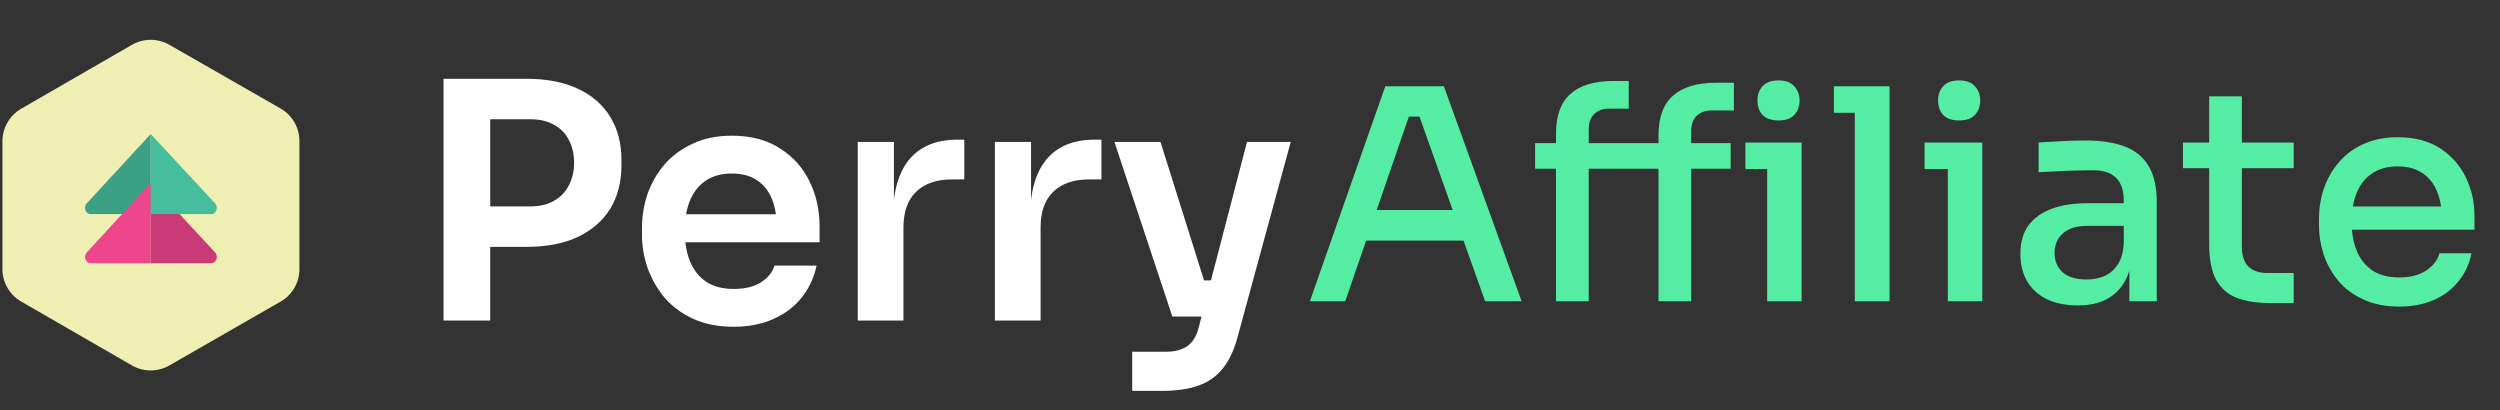 <svg width="195" height="32" viewBox="0 0 195 32" fill="none" xmlns="http://www.w3.org/2000/svg">
<rect x="0" y="0" width="195" height="32" fill="#333333" stroke="none"/>
<path d="M0.19 11.017V20.971C0.187 21.488 0.322 21.997 0.579 22.445C0.837 22.894 1.209 23.266 1.658 23.523L10.285 28.5C10.731 28.758 11.238 28.894 11.753 28.894C12.268 28.894 12.774 28.758 13.22 28.5L21.886 23.523C22.336 23.268 22.71 22.896 22.968 22.447C23.226 21.998 23.359 21.489 23.354 20.971V11.017C23.358 10.499 23.224 9.99 22.966 9.541C22.708 9.092 22.335 8.721 21.886 8.464L13.22 3.5C12.774 3.242 12.268 3.106 11.753 3.106C11.238 3.106 10.731 3.242 10.285 3.5L1.658 8.477C1.212 8.734 0.842 9.104 0.584 9.55C0.327 9.996 0.191 10.502 0.19 11.017V11.017Z" fill="#EFEFB4"/>
<path d="M11.754 10.454L6.764 15.865C6.709 15.928 6.669 16.002 6.649 16.083C6.628 16.164 6.627 16.248 6.646 16.329C6.665 16.41 6.703 16.486 6.756 16.549C6.81 16.613 6.878 16.663 6.955 16.695H11.754V10.454Z" fill="#3CA085"/>
<path d="M11.754 14.271L6.764 19.694C6.709 19.757 6.669 19.831 6.649 19.912C6.628 19.993 6.627 20.077 6.646 20.158C6.665 20.239 6.703 20.315 6.756 20.378C6.81 20.442 6.878 20.492 6.955 20.524H11.754V14.271Z" fill="#EE468D"/>
<path d="M11.752 14.271L16.78 19.694C16.835 19.757 16.875 19.831 16.895 19.912C16.916 19.993 16.916 20.077 16.898 20.158C16.879 20.239 16.841 20.315 16.788 20.378C16.734 20.442 16.666 20.492 16.589 20.524H11.752V14.271Z" fill="#C83B77"/>
<path d="M11.752 10.454L16.78 15.865C16.835 15.928 16.875 16.002 16.895 16.083C16.916 16.164 16.916 16.248 16.898 16.329C16.879 16.41 16.841 16.486 16.788 16.549C16.734 16.613 16.666 16.663 16.589 16.695H11.752V10.454Z" fill="#46BD9C"/>
<path d="M37.725 19.254V16.099H41.368C42.103 16.099 42.719 15.954 43.215 15.663C43.728 15.372 44.112 14.97 44.369 14.457C44.643 13.944 44.779 13.354 44.779 12.687C44.779 12.02 44.643 11.43 44.369 10.917C44.112 10.404 43.728 10.011 43.215 9.737C42.719 9.447 42.103 9.301 41.368 9.301H37.725V6.146H41.06C42.633 6.146 43.967 6.403 45.062 6.916C46.173 7.429 47.02 8.164 47.601 9.122C48.182 10.062 48.473 11.182 48.473 12.482V12.893C48.473 14.192 48.182 15.321 47.601 16.279C47.02 17.219 46.173 17.954 45.062 18.485C43.967 18.997 42.633 19.254 41.06 19.254H37.725ZM34.596 25V6.146H38.238V25H34.596ZM57.23 25.487C56.033 25.487 54.982 25.282 54.075 24.872C53.186 24.461 52.442 23.914 51.844 23.23C51.262 22.529 50.818 21.751 50.51 20.896C50.219 20.041 50.074 19.169 50.074 18.279V17.792C50.074 16.868 50.219 15.979 50.51 15.124C50.818 14.252 51.262 13.482 51.844 12.816C52.442 12.132 53.178 11.593 54.05 11.2C54.922 10.789 55.931 10.584 57.077 10.584C58.581 10.584 59.838 10.917 60.847 11.584C61.873 12.234 62.643 13.098 63.156 14.175C63.669 15.235 63.925 16.381 63.925 17.612V18.895H51.587V16.715H61.694L60.591 17.792C60.591 16.903 60.463 16.142 60.206 15.509C59.95 14.876 59.556 14.389 59.026 14.047C58.513 13.705 57.863 13.534 57.077 13.534C56.29 13.534 55.623 13.713 55.076 14.072C54.529 14.431 54.109 14.953 53.819 15.637C53.545 16.304 53.408 17.108 53.408 18.048C53.408 18.921 53.545 19.699 53.819 20.383C54.092 21.05 54.511 21.58 55.076 21.973C55.64 22.349 56.358 22.537 57.23 22.537C58.103 22.537 58.812 22.366 59.359 22.024C59.907 21.665 60.257 21.229 60.411 20.716H63.695C63.489 21.674 63.096 22.512 62.515 23.23C61.933 23.948 61.189 24.504 60.283 24.897C59.394 25.291 58.376 25.487 57.23 25.487ZM66.904 25V11.071H69.726V16.971H69.649C69.649 14.97 70.076 13.457 70.931 12.431C71.787 11.405 73.043 10.892 74.702 10.892H75.215V13.995H74.24C73.043 13.995 72.111 14.32 71.444 14.97C70.795 15.603 70.47 16.526 70.47 17.741V25H66.904ZM77.601 25V11.071H80.422V16.971H80.345C80.345 14.97 80.773 13.457 81.628 12.431C82.483 11.405 83.74 10.892 85.399 10.892H85.912V13.995H84.937C83.74 13.995 82.808 14.32 82.141 14.97C81.491 15.603 81.166 16.526 81.166 17.741V25H77.601ZM88.313 30.489V27.437H90.929C91.425 27.437 91.835 27.369 92.16 27.232C92.502 27.112 92.784 26.907 93.007 26.616C93.229 26.342 93.4 25.958 93.52 25.462L97.265 11.071H100.677L96.547 26.231C96.273 27.274 95.888 28.104 95.392 28.72C94.897 29.352 94.255 29.805 93.469 30.079C92.699 30.353 91.741 30.489 90.596 30.489H88.313ZM92.648 24.692V21.87H95.623V24.692H92.648ZM91.442 24.692L86.927 11.071H90.519L94.802 24.692H91.442Z" fill="white"/>
<path d="M102.17 23.5L108.051 6.731H112.622L118.687 23.5H115.839L110.532 8.568L111.658 9.097H108.878L110.073 8.568L104.927 23.5H102.17ZM105.984 18.768L106.857 16.379H113.886L114.782 18.768H105.984ZM121.369 23.5V10.406C121.369 9.013 121.744 7.987 122.495 7.328C123.245 6.654 124.356 6.317 125.826 6.317H127.043V8.477H125.527C125.006 8.477 124.608 8.622 124.333 8.913C124.057 9.189 123.919 9.579 123.919 10.085V23.5H121.369ZM129.363 23.5V10.544C129.363 9.15 129.739 8.124 130.489 7.466C131.255 6.792 132.365 6.455 133.82 6.455H135.244V8.614H133.521C133.016 8.614 132.618 8.76 132.327 9.051C132.051 9.327 131.913 9.717 131.913 10.222V23.5H129.363ZM137.84 23.5V11.118H140.528V23.5H137.84ZM119.738 13.163V11.164H134.991V13.163H119.738ZM136.14 13.186V11.118H140.528V13.186H136.14ZM138.736 9.395C138.169 9.395 137.748 9.25 137.472 8.959C137.212 8.668 137.082 8.293 137.082 7.833C137.082 7.389 137.212 7.022 137.472 6.731C137.748 6.424 138.169 6.271 138.736 6.271C139.287 6.271 139.693 6.424 139.953 6.731C140.229 7.022 140.367 7.389 140.367 7.833C140.367 8.293 140.229 8.668 139.953 8.959C139.693 9.25 139.287 9.395 138.736 9.395ZM144.674 23.5V6.731H147.384V23.5H144.674ZM143.043 8.798V6.731H147.384V8.798H143.043ZM151.93 23.5V11.118H154.618V23.5H151.93ZM150.115 13.186V11.118H154.618V13.186H150.115ZM152.803 9.395C152.252 9.395 151.838 9.25 151.563 8.959C151.302 8.668 151.172 8.293 151.172 7.833C151.172 7.389 151.302 7.022 151.563 6.731C151.838 6.424 152.252 6.271 152.803 6.271C153.37 6.271 153.783 6.424 154.044 6.731C154.319 7.022 154.457 7.389 154.457 7.833C154.457 8.293 154.319 8.668 154.044 8.959C153.783 9.25 153.37 9.395 152.803 9.395ZM166.09 23.5V19.802H165.653V15.621C165.653 14.855 165.454 14.273 165.056 13.875C164.658 13.477 164.068 13.278 163.287 13.278C162.858 13.278 162.383 13.285 161.863 13.301C161.342 13.316 160.829 13.339 160.324 13.37C159.834 13.385 159.397 13.408 159.014 13.438V11.118C159.351 11.088 159.719 11.065 160.117 11.049C160.53 11.019 160.952 10.996 161.38 10.98C161.824 10.965 162.246 10.957 162.644 10.957C163.9 10.957 164.941 11.118 165.768 11.44C166.595 11.761 167.207 12.275 167.606 12.979C168.019 13.668 168.226 14.595 168.226 15.759V23.5H166.09ZM162.07 23.822C161.166 23.822 160.377 23.669 159.703 23.362C159.03 23.041 158.509 22.581 158.141 21.984C157.774 21.371 157.59 20.644 157.59 19.802C157.59 18.913 157.797 18.178 158.21 17.596C158.639 17.014 159.244 16.578 160.025 16.287C160.806 15.996 161.74 15.851 162.828 15.851H165.929V17.619H162.759C161.947 17.619 161.327 17.818 160.898 18.216C160.469 18.599 160.255 19.105 160.255 19.733C160.255 20.361 160.469 20.866 160.898 21.249C161.327 21.616 161.947 21.8 162.759 21.8C163.233 21.8 163.685 21.716 164.114 21.547C164.543 21.364 164.895 21.065 165.171 20.651C165.462 20.238 165.622 19.656 165.653 18.906L166.342 19.802C166.266 20.674 166.051 21.41 165.699 22.007C165.362 22.589 164.887 23.041 164.275 23.362C163.678 23.669 162.942 23.822 162.07 23.822ZM177.048 23.638C176.022 23.638 175.157 23.5 174.452 23.224C173.748 22.949 173.212 22.474 172.844 21.8C172.492 21.126 172.316 20.215 172.316 19.067V7.512H174.866V19.296C174.866 19.939 175.034 20.437 175.371 20.789C175.724 21.126 176.214 21.295 176.841 21.295H178.909V23.638H177.048ZM170.272 13.117V11.118H178.909V13.117H170.272ZM187.151 23.913C186.079 23.913 185.144 23.73 184.348 23.362C183.552 22.995 182.901 22.512 182.396 21.915C181.89 21.302 181.507 20.621 181.247 19.87C181.002 19.105 180.879 18.324 180.879 17.527V17.091C180.879 16.279 181.002 15.498 181.247 14.748C181.507 13.982 181.89 13.301 182.396 12.703C182.901 12.091 183.536 11.608 184.302 11.256C185.083 10.889 185.987 10.705 187.013 10.705C188.345 10.705 189.455 10.996 190.344 11.578C191.232 12.16 191.898 12.918 192.342 13.852C192.786 14.771 193.008 15.766 193.008 16.838V17.918H182.028V16.103H191.194L190.459 17.022C190.459 16.195 190.328 15.483 190.068 14.886C189.808 14.273 189.425 13.806 188.919 13.484C188.414 13.148 187.779 12.979 187.013 12.979C186.217 12.979 185.55 13.163 185.014 13.53C184.478 13.898 184.08 14.403 183.82 15.046C183.559 15.69 183.429 16.448 183.429 17.321C183.429 18.148 183.559 18.89 183.82 19.549C184.08 20.192 184.486 20.705 185.037 21.088C185.589 21.456 186.293 21.639 187.151 21.639C188.008 21.639 188.713 21.456 189.264 21.088C189.815 20.705 190.152 20.261 190.275 19.756H192.779C192.61 20.598 192.266 21.333 191.745 21.961C191.24 22.589 190.596 23.071 189.815 23.408C189.034 23.745 188.146 23.913 187.151 23.913Z" fill="#54EDA3"/>
</svg>

